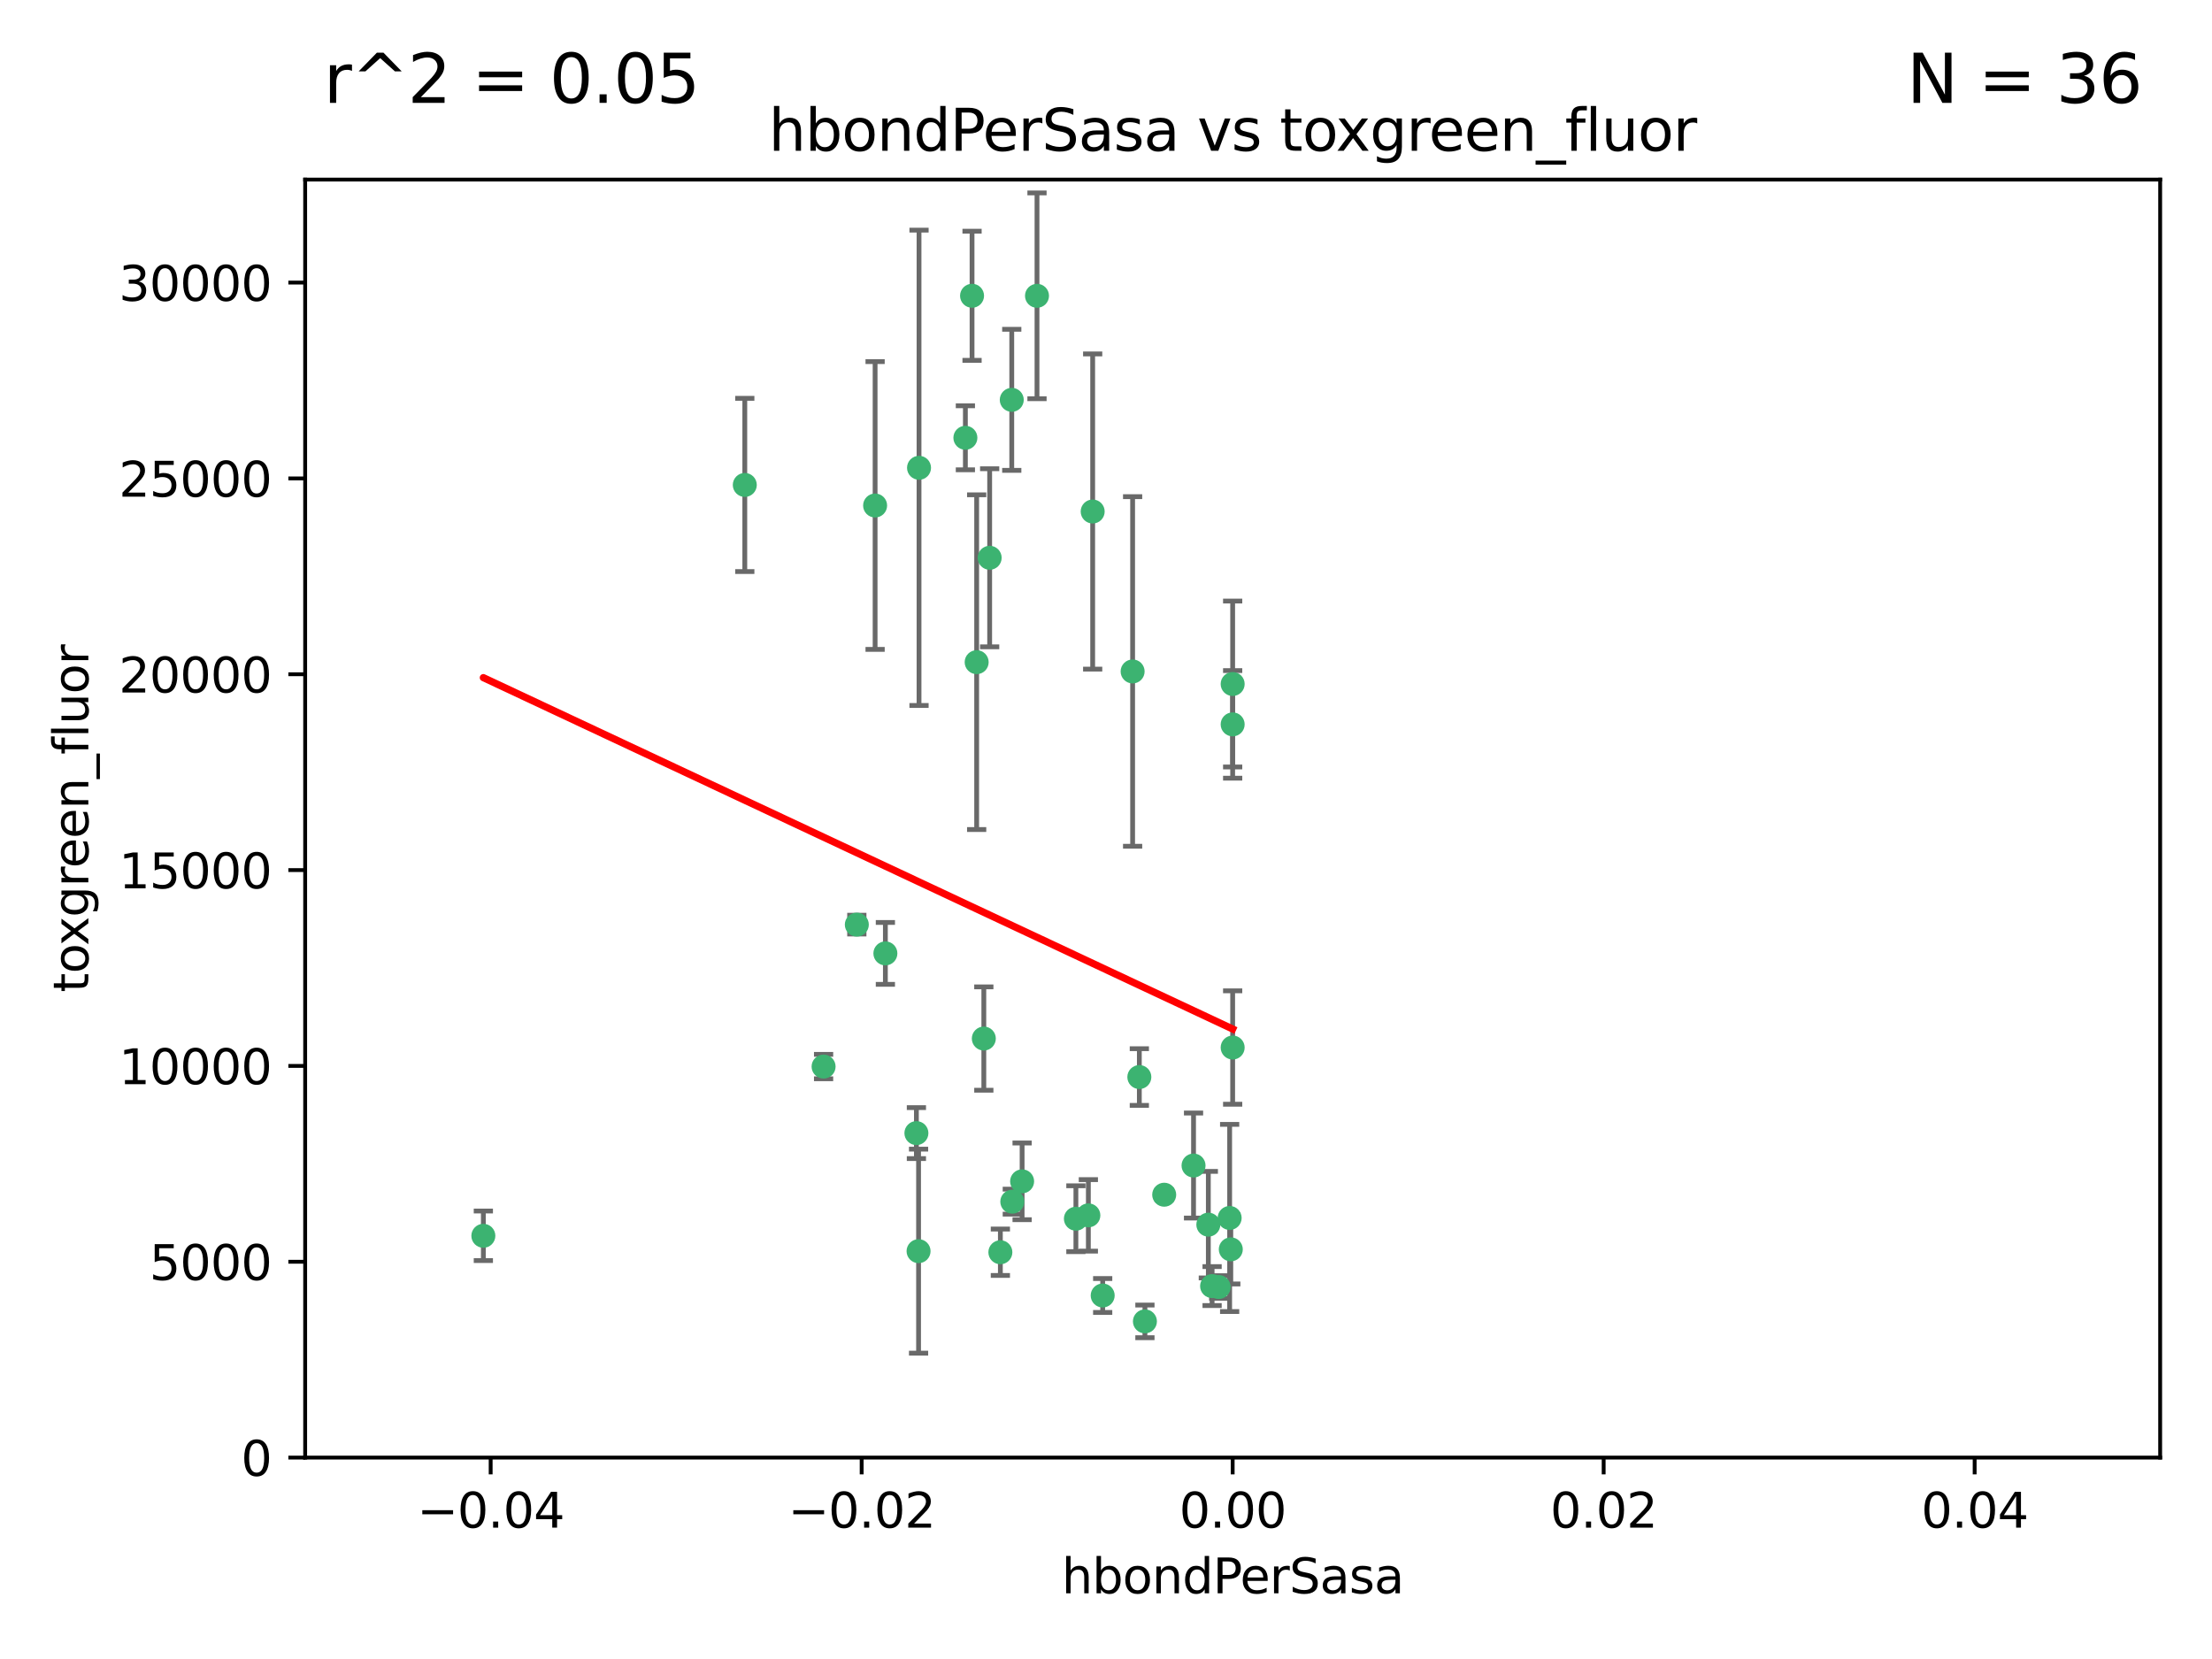 <?xml version="1.0" encoding="utf-8" standalone="no"?>
<!DOCTYPE svg PUBLIC "-//W3C//DTD SVG 1.1//EN"
  "http://www.w3.org/Graphics/SVG/1.1/DTD/svg11.dtd">
<svg xmlns:xlink="http://www.w3.org/1999/xlink" width="460.8pt" height="345.6pt" viewBox="0 0 460.8 345.6" xmlns="http://www.w3.org/2000/svg" version="1.1">
 <defs>
  <style type="text/css">*{stroke-linejoin: round; stroke-linecap: butt}</style>
 </defs>
 <g id="figure_1">
  <g id="patch_1">
   <path d="M 0 345.6 
L 460.8 345.6 
L 460.8 0 
L 0 0 
z
" style="fill: #ffffff"/>
  </g>
  <g id="axes_1">
   <g id="patch_2">
    <path d="M 63.571 303.64 
L 450 303.64 
L 450 37.411 
L 63.571 37.411 
z
" style="fill: #ffffff"/>
   </g>
   <g id="PathCollection_1">
    <defs>
     <path id="m0290b1c89a" d="M 0 1.118 
C 0.297 1.118 0.581 1 0.791 0.791 
C 1 0.581 1.118 0.297 1.118 0 
C 1.118 -0.297 1 -0.581 0.791 -0.791 
C 0.581 -1 0.297 -1.118 0 -1.118 
C -0.297 -1.118 -0.581 -1 -0.791 -0.791 
C -1 -0.581 -1.118 -0.297 -1.118 0 
C -1.118 0.297 -1 0.581 -0.791 0.791 
C -0.581 1 -0.297 1.118 0 1.118 
z
" style="stroke: #3cb371"/>
    </defs>
    <g clip-path="url(#p70fbf0dd42)">
     <use xlink:href="#m0290b1c89a" x="216.026" y="61.623" style="fill: #3cb371; stroke: #3cb371"/>
     <use xlink:href="#m0290b1c89a" x="100.691" y="257.44" style="fill: #3cb371; stroke: #3cb371"/>
     <use xlink:href="#m0290b1c89a" x="191.45" y="97.451" style="fill: #3cb371; stroke: #3cb371"/>
     <use xlink:href="#m0290b1c89a" x="155.154" y="101.022" style="fill: #3cb371; stroke: #3cb371"/>
     <use xlink:href="#m0290b1c89a" x="206.164" y="116.196" style="fill: #3cb371; stroke: #3cb371"/>
     <use xlink:href="#m0290b1c89a" x="201.107" y="91.198" style="fill: #3cb371; stroke: #3cb371"/>
     <use xlink:href="#m0290b1c89a" x="210.768" y="83.293" style="fill: #3cb371; stroke: #3cb371"/>
     <use xlink:href="#m0290b1c89a" x="202.496" y="61.614" style="fill: #3cb371; stroke: #3cb371"/>
     <use xlink:href="#m0290b1c89a" x="184.442" y="198.611" style="fill: #3cb371; stroke: #3cb371"/>
     <use xlink:href="#m0290b1c89a" x="182.301" y="105.307" style="fill: #3cb371; stroke: #3cb371"/>
     <use xlink:href="#m0290b1c89a" x="227.624" y="106.557" style="fill: #3cb371; stroke: #3cb371"/>
     <use xlink:href="#m0290b1c89a" x="242.524" y="248.881" style="fill: #3cb371; stroke: #3cb371"/>
     <use xlink:href="#m0290b1c89a" x="190.904" y="236.048" style="fill: #3cb371; stroke: #3cb371"/>
     <use xlink:href="#m0290b1c89a" x="208.395" y="260.866" style="fill: #3cb371; stroke: #3cb371"/>
     <use xlink:href="#m0290b1c89a" x="237.346" y="224.369" style="fill: #3cb371; stroke: #3cb371"/>
     <use xlink:href="#m0290b1c89a" x="252.503" y="267.914" style="fill: #3cb371; stroke: #3cb371"/>
     <use xlink:href="#m0290b1c89a" x="256.397" y="260.26" style="fill: #3cb371; stroke: #3cb371"/>
     <use xlink:href="#m0290b1c89a" x="238.508" y="275.268" style="fill: #3cb371; stroke: #3cb371"/>
     <use xlink:href="#m0290b1c89a" x="253.875" y="268.108" style="fill: #3cb371; stroke: #3cb371"/>
     <use xlink:href="#m0290b1c89a" x="229.709" y="269.875" style="fill: #3cb371; stroke: #3cb371"/>
     <use xlink:href="#m0290b1c89a" x="204.948" y="216.348" style="fill: #3cb371; stroke: #3cb371"/>
     <use xlink:href="#m0290b1c89a" x="191.354" y="260.64" style="fill: #3cb371; stroke: #3cb371"/>
     <use xlink:href="#m0290b1c89a" x="212.925" y="246.096" style="fill: #3cb371; stroke: #3cb371"/>
     <use xlink:href="#m0290b1c89a" x="203.457" y="137.942" style="fill: #3cb371; stroke: #3cb371"/>
     <use xlink:href="#m0290b1c89a" x="178.492" y="192.617" style="fill: #3cb371; stroke: #3cb371"/>
     <use xlink:href="#m0290b1c89a" x="235.946" y="139.875" style="fill: #3cb371; stroke: #3cb371"/>
     <use xlink:href="#m0290b1c89a" x="224.129" y="253.881" style="fill: #3cb371; stroke: #3cb371"/>
     <use xlink:href="#m0290b1c89a" x="226.725" y="253.182" style="fill: #3cb371; stroke: #3cb371"/>
     <use xlink:href="#m0290b1c89a" x="256.786" y="218.219" style="fill: #3cb371; stroke: #3cb371"/>
     <use xlink:href="#m0290b1c89a" x="210.881" y="250.326" style="fill: #3cb371; stroke: #3cb371"/>
     <use xlink:href="#m0290b1c89a" x="256.159" y="253.723" style="fill: #3cb371; stroke: #3cb371"/>
     <use xlink:href="#m0290b1c89a" x="256.786" y="142.491" style="fill: #3cb371; stroke: #3cb371"/>
     <use xlink:href="#m0290b1c89a" x="251.718" y="255.117" style="fill: #3cb371; stroke: #3cb371"/>
     <use xlink:href="#m0290b1c89a" x="248.636" y="242.802" style="fill: #3cb371; stroke: #3cb371"/>
     <use xlink:href="#m0290b1c89a" x="171.569" y="222.186" style="fill: #3cb371; stroke: #3cb371"/>
     <use xlink:href="#m0290b1c89a" x="256.786" y="150.901" style="fill: #3cb371; stroke: #3cb371"/>
    </g>
   </g>
   <g id="matplotlib.axis_1">
    <g id="xtick_1">
     <g id="line2d_1">
      <defs>
       <path id="m2df2d3375d" d="M 0 0 
L 0 3.5 
" style="stroke: #000000; stroke-width: 0.8"/>
      </defs>
      <g>
       <use xlink:href="#m2df2d3375d" x="102.214" y="303.64" style="stroke: #000000; stroke-width: 0.8"/>
      </g>
     </g>
     <g id="text_1">
      <!-- −0.04 -->
      <g transform="translate(86.891 318.238)scale(0.1 -0.1)">
       <defs>
        <path id="DejaVuSans-2212" d="M 678 2272 
L 4684 2272 
L 4684 1741 
L 678 1741 
L 678 2272 
z
" transform="scale(0.016)"/>
        <path id="DejaVuSans-30" d="M 2034 4250 
Q 1547 4250 1301 3770 
Q 1056 3291 1056 2328 
Q 1056 1369 1301 889 
Q 1547 409 2034 409 
Q 2525 409 2770 889 
Q 3016 1369 3016 2328 
Q 3016 3291 2770 3770 
Q 2525 4250 2034 4250 
z
M 2034 4750 
Q 2819 4750 3233 4129 
Q 3647 3509 3647 2328 
Q 3647 1150 3233 529 
Q 2819 -91 2034 -91 
Q 1250 -91 836 529 
Q 422 1150 422 2328 
Q 422 3509 836 4129 
Q 1250 4750 2034 4750 
z
" transform="scale(0.016)"/>
        <path id="DejaVuSans-2e" d="M 684 794 
L 1344 794 
L 1344 0 
L 684 0 
L 684 794 
z
" transform="scale(0.016)"/>
        <path id="DejaVuSans-34" d="M 2419 4116 
L 825 1625 
L 2419 1625 
L 2419 4116 
z
M 2253 4666 
L 3047 4666 
L 3047 1625 
L 3713 1625 
L 3713 1100 
L 3047 1100 
L 3047 0 
L 2419 0 
L 2419 1100 
L 313 1100 
L 313 1709 
L 2253 4666 
z
" transform="scale(0.016)"/>
       </defs>
       <use xlink:href="#DejaVuSans-2212"/>
       <use xlink:href="#DejaVuSans-30" x="83.789"/>
       <use xlink:href="#DejaVuSans-2e" x="147.412"/>
       <use xlink:href="#DejaVuSans-30" x="179.199"/>
       <use xlink:href="#DejaVuSans-34" x="242.822"/>
      </g>
     </g>
    </g>
    <g id="xtick_2">
     <g id="line2d_2">
      <g>
       <use xlink:href="#m2df2d3375d" x="179.5" y="303.64" style="stroke: #000000; stroke-width: 0.8"/>
      </g>
     </g>
     <g id="text_2">
      <!-- −0.02 -->
      <g transform="translate(164.177 318.238)scale(0.1 -0.1)">
       <defs>
        <path id="DejaVuSans-32" d="M 1228 531 
L 3431 531 
L 3431 0 
L 469 0 
L 469 531 
Q 828 903 1448 1529 
Q 2069 2156 2228 2338 
Q 2531 2678 2651 2914 
Q 2772 3150 2772 3378 
Q 2772 3750 2511 3984 
Q 2250 4219 1831 4219 
Q 1534 4219 1204 4116 
Q 875 4013 500 3803 
L 500 4441 
Q 881 4594 1212 4672 
Q 1544 4750 1819 4750 
Q 2544 4750 2975 4387 
Q 3406 4025 3406 3419 
Q 3406 3131 3298 2873 
Q 3191 2616 2906 2266 
Q 2828 2175 2409 1742 
Q 1991 1309 1228 531 
z
" transform="scale(0.016)"/>
       </defs>
       <use xlink:href="#DejaVuSans-2212"/>
       <use xlink:href="#DejaVuSans-30" x="83.789"/>
       <use xlink:href="#DejaVuSans-2e" x="147.412"/>
       <use xlink:href="#DejaVuSans-30" x="179.199"/>
       <use xlink:href="#DejaVuSans-32" x="242.822"/>
      </g>
     </g>
    </g>
    <g id="xtick_3">
     <g id="line2d_3">
      <g>
       <use xlink:href="#m2df2d3375d" x="256.786" y="303.64" style="stroke: #000000; stroke-width: 0.8"/>
      </g>
     </g>
     <g id="text_3">
      <!-- 0.00 -->
      <g transform="translate(245.653 318.238)scale(0.1 -0.1)">
       <use xlink:href="#DejaVuSans-30"/>
       <use xlink:href="#DejaVuSans-2e" x="63.623"/>
       <use xlink:href="#DejaVuSans-30" x="95.41"/>
       <use xlink:href="#DejaVuSans-30" x="159.033"/>
      </g>
     </g>
    </g>
    <g id="xtick_4">
     <g id="line2d_4">
      <g>
       <use xlink:href="#m2df2d3375d" x="334.071" y="303.64" style="stroke: #000000; stroke-width: 0.8"/>
      </g>
     </g>
     <g id="text_4">
      <!-- 0.02 -->
      <g transform="translate(322.939 318.238)scale(0.1 -0.1)">
       <use xlink:href="#DejaVuSans-30"/>
       <use xlink:href="#DejaVuSans-2e" x="63.623"/>
       <use xlink:href="#DejaVuSans-30" x="95.41"/>
       <use xlink:href="#DejaVuSans-32" x="159.033"/>
      </g>
     </g>
    </g>
    <g id="xtick_5">
     <g id="line2d_5">
      <g>
       <use xlink:href="#m2df2d3375d" x="411.357" y="303.64" style="stroke: #000000; stroke-width: 0.8"/>
      </g>
     </g>
     <g id="text_5">
      <!-- 0.04 -->
      <g transform="translate(400.224 318.238)scale(0.1 -0.1)">
       <use xlink:href="#DejaVuSans-30"/>
       <use xlink:href="#DejaVuSans-2e" x="63.623"/>
       <use xlink:href="#DejaVuSans-30" x="95.41"/>
       <use xlink:href="#DejaVuSans-34" x="159.033"/>
      </g>
     </g>
    </g>
    <g id="text_6">
     <!-- hbondPerSasa -->
     <g transform="translate(221.168 331.917)scale(0.1 -0.1)">
      <defs>
       <path id="DejaVuSans-68" d="M 3513 2113 
L 3513 0 
L 2938 0 
L 2938 2094 
Q 2938 2591 2744 2837 
Q 2550 3084 2163 3084 
Q 1697 3084 1428 2787 
Q 1159 2491 1159 1978 
L 1159 0 
L 581 0 
L 581 4863 
L 1159 4863 
L 1159 2956 
Q 1366 3272 1645 3428 
Q 1925 3584 2291 3584 
Q 2894 3584 3203 3211 
Q 3513 2838 3513 2113 
z
" transform="scale(0.016)"/>
       <path id="DejaVuSans-62" d="M 3116 1747 
Q 3116 2381 2855 2742 
Q 2594 3103 2138 3103 
Q 1681 3103 1420 2742 
Q 1159 2381 1159 1747 
Q 1159 1113 1420 752 
Q 1681 391 2138 391 
Q 2594 391 2855 752 
Q 3116 1113 3116 1747 
z
M 1159 2969 
Q 1341 3281 1617 3432 
Q 1894 3584 2278 3584 
Q 2916 3584 3314 3078 
Q 3713 2572 3713 1747 
Q 3713 922 3314 415 
Q 2916 -91 2278 -91 
Q 1894 -91 1617 61 
Q 1341 213 1159 525 
L 1159 0 
L 581 0 
L 581 4863 
L 1159 4863 
L 1159 2969 
z
" transform="scale(0.016)"/>
       <path id="DejaVuSans-6f" d="M 1959 3097 
Q 1497 3097 1228 2736 
Q 959 2375 959 1747 
Q 959 1119 1226 758 
Q 1494 397 1959 397 
Q 2419 397 2687 759 
Q 2956 1122 2956 1747 
Q 2956 2369 2687 2733 
Q 2419 3097 1959 3097 
z
M 1959 3584 
Q 2709 3584 3137 3096 
Q 3566 2609 3566 1747 
Q 3566 888 3137 398 
Q 2709 -91 1959 -91 
Q 1206 -91 779 398 
Q 353 888 353 1747 
Q 353 2609 779 3096 
Q 1206 3584 1959 3584 
z
" transform="scale(0.016)"/>
       <path id="DejaVuSans-6e" d="M 3513 2113 
L 3513 0 
L 2938 0 
L 2938 2094 
Q 2938 2591 2744 2837 
Q 2550 3084 2163 3084 
Q 1697 3084 1428 2787 
Q 1159 2491 1159 1978 
L 1159 0 
L 581 0 
L 581 3500 
L 1159 3500 
L 1159 2956 
Q 1366 3272 1645 3428 
Q 1925 3584 2291 3584 
Q 2894 3584 3203 3211 
Q 3513 2838 3513 2113 
z
" transform="scale(0.016)"/>
       <path id="DejaVuSans-64" d="M 2906 2969 
L 2906 4863 
L 3481 4863 
L 3481 0 
L 2906 0 
L 2906 525 
Q 2725 213 2448 61 
Q 2172 -91 1784 -91 
Q 1150 -91 751 415 
Q 353 922 353 1747 
Q 353 2572 751 3078 
Q 1150 3584 1784 3584 
Q 2172 3584 2448 3432 
Q 2725 3281 2906 2969 
z
M 947 1747 
Q 947 1113 1208 752 
Q 1469 391 1925 391 
Q 2381 391 2643 752 
Q 2906 1113 2906 1747 
Q 2906 2381 2643 2742 
Q 2381 3103 1925 3103 
Q 1469 3103 1208 2742 
Q 947 2381 947 1747 
z
" transform="scale(0.016)"/>
       <path id="DejaVuSans-50" d="M 1259 4147 
L 1259 2394 
L 2053 2394 
Q 2494 2394 2734 2622 
Q 2975 2850 2975 3272 
Q 2975 3691 2734 3919 
Q 2494 4147 2053 4147 
L 1259 4147 
z
M 628 4666 
L 2053 4666 
Q 2838 4666 3239 4311 
Q 3641 3956 3641 3272 
Q 3641 2581 3239 2228 
Q 2838 1875 2053 1875 
L 1259 1875 
L 1259 0 
L 628 0 
L 628 4666 
z
" transform="scale(0.016)"/>
       <path id="DejaVuSans-65" d="M 3597 1894 
L 3597 1613 
L 953 1613 
Q 991 1019 1311 708 
Q 1631 397 2203 397 
Q 2534 397 2845 478 
Q 3156 559 3463 722 
L 3463 178 
Q 3153 47 2828 -22 
Q 2503 -91 2169 -91 
Q 1331 -91 842 396 
Q 353 884 353 1716 
Q 353 2575 817 3079 
Q 1281 3584 2069 3584 
Q 2775 3584 3186 3129 
Q 3597 2675 3597 1894 
z
M 3022 2063 
Q 3016 2534 2758 2815 
Q 2500 3097 2075 3097 
Q 1594 3097 1305 2825 
Q 1016 2553 972 2059 
L 3022 2063 
z
" transform="scale(0.016)"/>
       <path id="DejaVuSans-72" d="M 2631 2963 
Q 2534 3019 2420 3045 
Q 2306 3072 2169 3072 
Q 1681 3072 1420 2755 
Q 1159 2438 1159 1844 
L 1159 0 
L 581 0 
L 581 3500 
L 1159 3500 
L 1159 2956 
Q 1341 3275 1631 3429 
Q 1922 3584 2338 3584 
Q 2397 3584 2469 3576 
Q 2541 3569 2628 3553 
L 2631 2963 
z
" transform="scale(0.016)"/>
       <path id="DejaVuSans-53" d="M 3425 4513 
L 3425 3897 
Q 3066 4069 2747 4153 
Q 2428 4238 2131 4238 
Q 1616 4238 1336 4038 
Q 1056 3838 1056 3469 
Q 1056 3159 1242 3001 
Q 1428 2844 1947 2747 
L 2328 2669 
Q 3034 2534 3370 2195 
Q 3706 1856 3706 1288 
Q 3706 609 3251 259 
Q 2797 -91 1919 -91 
Q 1588 -91 1214 -16 
Q 841 59 441 206 
L 441 856 
Q 825 641 1194 531 
Q 1563 422 1919 422 
Q 2459 422 2753 634 
Q 3047 847 3047 1241 
Q 3047 1584 2836 1778 
Q 2625 1972 2144 2069 
L 1759 2144 
Q 1053 2284 737 2584 
Q 422 2884 422 3419 
Q 422 4038 858 4394 
Q 1294 4750 2059 4750 
Q 2388 4750 2728 4690 
Q 3069 4631 3425 4513 
z
" transform="scale(0.016)"/>
       <path id="DejaVuSans-61" d="M 2194 1759 
Q 1497 1759 1228 1600 
Q 959 1441 959 1056 
Q 959 750 1161 570 
Q 1363 391 1709 391 
Q 2188 391 2477 730 
Q 2766 1069 2766 1631 
L 2766 1759 
L 2194 1759 
z
M 3341 1997 
L 3341 0 
L 2766 0 
L 2766 531 
Q 2569 213 2275 61 
Q 1981 -91 1556 -91 
Q 1019 -91 701 211 
Q 384 513 384 1019 
Q 384 1609 779 1909 
Q 1175 2209 1959 2209 
L 2766 2209 
L 2766 2266 
Q 2766 2663 2505 2880 
Q 2244 3097 1772 3097 
Q 1472 3097 1187 3025 
Q 903 2953 641 2809 
L 641 3341 
Q 956 3463 1253 3523 
Q 1550 3584 1831 3584 
Q 2591 3584 2966 3190 
Q 3341 2797 3341 1997 
z
" transform="scale(0.016)"/>
       <path id="DejaVuSans-73" d="M 2834 3397 
L 2834 2853 
Q 2591 2978 2328 3040 
Q 2066 3103 1784 3103 
Q 1356 3103 1142 2972 
Q 928 2841 928 2578 
Q 928 2378 1081 2264 
Q 1234 2150 1697 2047 
L 1894 2003 
Q 2506 1872 2764 1633 
Q 3022 1394 3022 966 
Q 3022 478 2636 193 
Q 2250 -91 1575 -91 
Q 1294 -91 989 -36 
Q 684 19 347 128 
L 347 722 
Q 666 556 975 473 
Q 1284 391 1588 391 
Q 1994 391 2212 530 
Q 2431 669 2431 922 
Q 2431 1156 2273 1281 
Q 2116 1406 1581 1522 
L 1381 1569 
Q 847 1681 609 1914 
Q 372 2147 372 2553 
Q 372 3047 722 3315 
Q 1072 3584 1716 3584 
Q 2034 3584 2315 3537 
Q 2597 3491 2834 3397 
z
" transform="scale(0.016)"/>
      </defs>
      <use xlink:href="#DejaVuSans-68"/>
      <use xlink:href="#DejaVuSans-62" x="63.379"/>
      <use xlink:href="#DejaVuSans-6f" x="126.855"/>
      <use xlink:href="#DejaVuSans-6e" x="188.037"/>
      <use xlink:href="#DejaVuSans-64" x="251.416"/>
      <use xlink:href="#DejaVuSans-50" x="314.893"/>
      <use xlink:href="#DejaVuSans-65" x="371.57"/>
      <use xlink:href="#DejaVuSans-72" x="433.094"/>
      <use xlink:href="#DejaVuSans-53" x="474.207"/>
      <use xlink:href="#DejaVuSans-61" x="537.684"/>
      <use xlink:href="#DejaVuSans-73" x="598.963"/>
      <use xlink:href="#DejaVuSans-61" x="651.062"/>
     </g>
    </g>
   </g>
   <g id="matplotlib.axis_2">
    <g id="ytick_1">
     <g id="line2d_6">
      <defs>
       <path id="m9cb652bab0" d="M 0 0 
L -3.5 0 
" style="stroke: #000000; stroke-width: 0.8"/>
      </defs>
      <g>
       <use xlink:href="#m9cb652bab0" x="63.571" y="303.64" style="stroke: #000000; stroke-width: 0.8"/>
      </g>
     </g>
     <g id="text_7">
      <!-- 0 -->
      <g transform="translate(50.209 307.439)scale(0.1 -0.1)">
       <use xlink:href="#DejaVuSans-30"/>
      </g>
     </g>
    </g>
    <g id="ytick_2">
     <g id="line2d_7">
      <g>
       <use xlink:href="#m9cb652bab0" x="63.571" y="262.845" style="stroke: #000000; stroke-width: 0.8"/>
      </g>
     </g>
     <g id="text_8">
      <!-- 5000 -->
      <g transform="translate(31.121 266.644)scale(0.1 -0.1)">
       <defs>
        <path id="DejaVuSans-35" d="M 691 4666 
L 3169 4666 
L 3169 4134 
L 1269 4134 
L 1269 2991 
Q 1406 3038 1543 3061 
Q 1681 3084 1819 3084 
Q 2600 3084 3056 2656 
Q 3513 2228 3513 1497 
Q 3513 744 3044 326 
Q 2575 -91 1722 -91 
Q 1428 -91 1123 -41 
Q 819 9 494 109 
L 494 744 
Q 775 591 1075 516 
Q 1375 441 1709 441 
Q 2250 441 2565 725 
Q 2881 1009 2881 1497 
Q 2881 1984 2565 2268 
Q 2250 2553 1709 2553 
Q 1456 2553 1204 2497 
Q 953 2441 691 2322 
L 691 4666 
z
" transform="scale(0.016)"/>
       </defs>
       <use xlink:href="#DejaVuSans-35"/>
       <use xlink:href="#DejaVuSans-30" x="63.623"/>
       <use xlink:href="#DejaVuSans-30" x="127.246"/>
       <use xlink:href="#DejaVuSans-30" x="190.869"/>
      </g>
     </g>
    </g>
    <g id="ytick_3">
     <g id="line2d_8">
      <g>
       <use xlink:href="#m9cb652bab0" x="63.571" y="222.05" style="stroke: #000000; stroke-width: 0.8"/>
      </g>
     </g>
     <g id="text_9">
      <!-- 10000 -->
      <g transform="translate(24.759 225.849)scale(0.1 -0.1)">
       <defs>
        <path id="DejaVuSans-31" d="M 794 531 
L 1825 531 
L 1825 4091 
L 703 3866 
L 703 4441 
L 1819 4666 
L 2450 4666 
L 2450 531 
L 3481 531 
L 3481 0 
L 794 0 
L 794 531 
z
" transform="scale(0.016)"/>
       </defs>
       <use xlink:href="#DejaVuSans-31"/>
       <use xlink:href="#DejaVuSans-30" x="63.623"/>
       <use xlink:href="#DejaVuSans-30" x="127.246"/>
       <use xlink:href="#DejaVuSans-30" x="190.869"/>
       <use xlink:href="#DejaVuSans-30" x="254.492"/>
      </g>
     </g>
    </g>
    <g id="ytick_4">
     <g id="line2d_9">
      <g>
       <use xlink:href="#m9cb652bab0" x="63.571" y="181.255" style="stroke: #000000; stroke-width: 0.8"/>
      </g>
     </g>
     <g id="text_10">
      <!-- 15000 -->
      <g transform="translate(24.759 185.054)scale(0.1 -0.1)">
       <use xlink:href="#DejaVuSans-31"/>
       <use xlink:href="#DejaVuSans-35" x="63.623"/>
       <use xlink:href="#DejaVuSans-30" x="127.246"/>
       <use xlink:href="#DejaVuSans-30" x="190.869"/>
       <use xlink:href="#DejaVuSans-30" x="254.492"/>
      </g>
     </g>
    </g>
    <g id="ytick_5">
     <g id="line2d_10">
      <g>
       <use xlink:href="#m9cb652bab0" x="63.571" y="140.459" style="stroke: #000000; stroke-width: 0.8"/>
      </g>
     </g>
     <g id="text_11">
      <!-- 20000 -->
      <g transform="translate(24.759 144.259)scale(0.1 -0.1)">
       <use xlink:href="#DejaVuSans-32"/>
       <use xlink:href="#DejaVuSans-30" x="63.623"/>
       <use xlink:href="#DejaVuSans-30" x="127.246"/>
       <use xlink:href="#DejaVuSans-30" x="190.869"/>
       <use xlink:href="#DejaVuSans-30" x="254.492"/>
      </g>
     </g>
    </g>
    <g id="ytick_6">
     <g id="line2d_11">
      <g>
       <use xlink:href="#m9cb652bab0" x="63.571" y="99.664" style="stroke: #000000; stroke-width: 0.8"/>
      </g>
     </g>
     <g id="text_12">
      <!-- 25000 -->
      <g transform="translate(24.759 103.464)scale(0.1 -0.1)">
       <use xlink:href="#DejaVuSans-32"/>
       <use xlink:href="#DejaVuSans-35" x="63.623"/>
       <use xlink:href="#DejaVuSans-30" x="127.246"/>
       <use xlink:href="#DejaVuSans-30" x="190.869"/>
       <use xlink:href="#DejaVuSans-30" x="254.492"/>
      </g>
     </g>
    </g>
    <g id="ytick_7">
     <g id="line2d_12">
      <g>
       <use xlink:href="#m9cb652bab0" x="63.571" y="58.869" style="stroke: #000000; stroke-width: 0.8"/>
      </g>
     </g>
     <g id="text_13">
      <!-- 30000 -->
      <g transform="translate(24.759 62.668)scale(0.1 -0.1)">
       <defs>
        <path id="DejaVuSans-33" d="M 2597 2516 
Q 3050 2419 3304 2112 
Q 3559 1806 3559 1356 
Q 3559 666 3084 287 
Q 2609 -91 1734 -91 
Q 1441 -91 1130 -33 
Q 819 25 488 141 
L 488 750 
Q 750 597 1062 519 
Q 1375 441 1716 441 
Q 2309 441 2620 675 
Q 2931 909 2931 1356 
Q 2931 1769 2642 2001 
Q 2353 2234 1838 2234 
L 1294 2234 
L 1294 2753 
L 1863 2753 
Q 2328 2753 2575 2939 
Q 2822 3125 2822 3475 
Q 2822 3834 2567 4026 
Q 2313 4219 1838 4219 
Q 1578 4219 1281 4162 
Q 984 4106 628 3988 
L 628 4550 
Q 988 4650 1302 4700 
Q 1616 4750 1894 4750 
Q 2613 4750 3031 4423 
Q 3450 4097 3450 3541 
Q 3450 3153 3228 2886 
Q 3006 2619 2597 2516 
z
" transform="scale(0.016)"/>
       </defs>
       <use xlink:href="#DejaVuSans-33"/>
       <use xlink:href="#DejaVuSans-30" x="63.623"/>
       <use xlink:href="#DejaVuSans-30" x="127.246"/>
       <use xlink:href="#DejaVuSans-30" x="190.869"/>
       <use xlink:href="#DejaVuSans-30" x="254.492"/>
      </g>
     </g>
    </g>
    <g id="text_14">
     <!-- toxgreen_fluor -->
     <g transform="translate(18.401 206.72)rotate(-90)scale(0.1 -0.1)">
      <defs>
       <path id="DejaVuSans-74" d="M 1172 4494 
L 1172 3500 
L 2356 3500 
L 2356 3053 
L 1172 3053 
L 1172 1153 
Q 1172 725 1289 603 
Q 1406 481 1766 481 
L 2356 481 
L 2356 0 
L 1766 0 
Q 1100 0 847 248 
Q 594 497 594 1153 
L 594 3053 
L 172 3053 
L 172 3500 
L 594 3500 
L 594 4494 
L 1172 4494 
z
" transform="scale(0.016)"/>
       <path id="DejaVuSans-78" d="M 3513 3500 
L 2247 1797 
L 3578 0 
L 2900 0 
L 1881 1375 
L 863 0 
L 184 0 
L 1544 1831 
L 300 3500 
L 978 3500 
L 1906 2253 
L 2834 3500 
L 3513 3500 
z
" transform="scale(0.016)"/>
       <path id="DejaVuSans-67" d="M 2906 1791 
Q 2906 2416 2648 2759 
Q 2391 3103 1925 3103 
Q 1463 3103 1205 2759 
Q 947 2416 947 1791 
Q 947 1169 1205 825 
Q 1463 481 1925 481 
Q 2391 481 2648 825 
Q 2906 1169 2906 1791 
z
M 3481 434 
Q 3481 -459 3084 -895 
Q 2688 -1331 1869 -1331 
Q 1566 -1331 1297 -1286 
Q 1028 -1241 775 -1147 
L 775 -588 
Q 1028 -725 1275 -790 
Q 1522 -856 1778 -856 
Q 2344 -856 2625 -561 
Q 2906 -266 2906 331 
L 2906 616 
Q 2728 306 2450 153 
Q 2172 0 1784 0 
Q 1141 0 747 490 
Q 353 981 353 1791 
Q 353 2603 747 3093 
Q 1141 3584 1784 3584 
Q 2172 3584 2450 3431 
Q 2728 3278 2906 2969 
L 2906 3500 
L 3481 3500 
L 3481 434 
z
" transform="scale(0.016)"/>
       <path id="DejaVuSans-5f" d="M 3263 -1063 
L 3263 -1509 
L -63 -1509 
L -63 -1063 
L 3263 -1063 
z
" transform="scale(0.016)"/>
       <path id="DejaVuSans-66" d="M 2375 4863 
L 2375 4384 
L 1825 4384 
Q 1516 4384 1395 4259 
Q 1275 4134 1275 3809 
L 1275 3500 
L 2222 3500 
L 2222 3053 
L 1275 3053 
L 1275 0 
L 697 0 
L 697 3053 
L 147 3053 
L 147 3500 
L 697 3500 
L 697 3744 
Q 697 4328 969 4595 
Q 1241 4863 1831 4863 
L 2375 4863 
z
" transform="scale(0.016)"/>
       <path id="DejaVuSans-6c" d="M 603 4863 
L 1178 4863 
L 1178 0 
L 603 0 
L 603 4863 
z
" transform="scale(0.016)"/>
       <path id="DejaVuSans-75" d="M 544 1381 
L 544 3500 
L 1119 3500 
L 1119 1403 
Q 1119 906 1312 657 
Q 1506 409 1894 409 
Q 2359 409 2629 706 
Q 2900 1003 2900 1516 
L 2900 3500 
L 3475 3500 
L 3475 0 
L 2900 0 
L 2900 538 
Q 2691 219 2414 64 
Q 2138 -91 1772 -91 
Q 1169 -91 856 284 
Q 544 659 544 1381 
z
M 1991 3584 
L 1991 3584 
z
" transform="scale(0.016)"/>
      </defs>
      <use xlink:href="#DejaVuSans-74"/>
      <use xlink:href="#DejaVuSans-6f" x="39.209"/>
      <use xlink:href="#DejaVuSans-78" x="97.266"/>
      <use xlink:href="#DejaVuSans-67" x="156.445"/>
      <use xlink:href="#DejaVuSans-72" x="219.922"/>
      <use xlink:href="#DejaVuSans-65" x="258.785"/>
      <use xlink:href="#DejaVuSans-65" x="320.309"/>
      <use xlink:href="#DejaVuSans-6e" x="381.832"/>
      <use xlink:href="#DejaVuSans-5f" x="445.211"/>
      <use xlink:href="#DejaVuSans-66" x="495.211"/>
      <use xlink:href="#DejaVuSans-6c" x="530.416"/>
      <use xlink:href="#DejaVuSans-75" x="558.199"/>
      <use xlink:href="#DejaVuSans-6f" x="621.578"/>
      <use xlink:href="#DejaVuSans-72" x="682.76"/>
     </g>
    </g>
   </g>
   <g id="LineCollection_1">
    <path d="M 216.026 83.058 
L 216.026 40.187 
" clip-path="url(#p70fbf0dd42)" style="fill: none; stroke: #696969"/>
    <path d="M 100.691 262.6 
L 100.691 252.279 
" clip-path="url(#p70fbf0dd42)" style="fill: none; stroke: #696969"/>
    <path d="M 191.45 146.963 
L 191.45 47.939 
" clip-path="url(#p70fbf0dd42)" style="fill: none; stroke: #696969"/>
    <path d="M 155.154 119.066 
L 155.154 82.979 
" clip-path="url(#p70fbf0dd42)" style="fill: none; stroke: #696969"/>
    <path d="M 206.164 134.745 
L 206.164 97.647 
" clip-path="url(#p70fbf0dd42)" style="fill: none; stroke: #696969"/>
    <path d="M 201.107 97.868 
L 201.107 84.528 
" clip-path="url(#p70fbf0dd42)" style="fill: none; stroke: #696969"/>
    <path d="M 210.768 97.986 
L 210.768 68.599 
" clip-path="url(#p70fbf0dd42)" style="fill: none; stroke: #696969"/>
    <path d="M 202.496 75.067 
L 202.496 48.16 
" clip-path="url(#p70fbf0dd42)" style="fill: none; stroke: #696969"/>
    <path d="M 184.442 205.055 
L 184.442 192.168 
" clip-path="url(#p70fbf0dd42)" style="fill: none; stroke: #696969"/>
    <path d="M 182.301 135.28 
L 182.301 75.334 
" clip-path="url(#p70fbf0dd42)" style="fill: none; stroke: #696969"/>
    <path d="M 227.624 139.387 
L 227.624 73.727 
" clip-path="url(#p70fbf0dd42)" style="fill: none; stroke: #696969"/>
    <path d="M 242.524 249.896 
L 242.524 247.866 
" clip-path="url(#p70fbf0dd42)" style="fill: none; stroke: #696969"/>
    <path d="M 190.904 241.356 
L 190.904 230.74 
" clip-path="url(#p70fbf0dd42)" style="fill: none; stroke: #696969"/>
    <path d="M 208.395 265.698 
L 208.395 256.034 
" clip-path="url(#p70fbf0dd42)" style="fill: none; stroke: #696969"/>
    <path d="M 237.346 230.273 
L 237.346 218.464 
" clip-path="url(#p70fbf0dd42)" style="fill: none; stroke: #696969"/>
    <path d="M 252.503 271.971 
L 252.503 263.857 
" clip-path="url(#p70fbf0dd42)" style="fill: none; stroke: #696969"/>
    <path d="M 256.397 267.474 
L 256.397 253.045 
" clip-path="url(#p70fbf0dd42)" style="fill: none; stroke: #696969"/>
    <path d="M 238.508 278.667 
L 238.508 271.868 
" clip-path="url(#p70fbf0dd42)" style="fill: none; stroke: #696969"/>
    <path d="M 253.875 270.462 
L 253.875 265.753 
" clip-path="url(#p70fbf0dd42)" style="fill: none; stroke: #696969"/>
    <path d="M 229.709 273.409 
L 229.709 266.341 
" clip-path="url(#p70fbf0dd42)" style="fill: none; stroke: #696969"/>
    <path d="M 204.948 227.113 
L 204.948 205.583 
" clip-path="url(#p70fbf0dd42)" style="fill: none; stroke: #696969"/>
    <path d="M 191.354 281.889 
L 191.354 239.39 
" clip-path="url(#p70fbf0dd42)" style="fill: none; stroke: #696969"/>
    <path d="M 212.925 254.089 
L 212.925 238.103 
" clip-path="url(#p70fbf0dd42)" style="fill: none; stroke: #696969"/>
    <path d="M 203.457 172.804 
L 203.457 103.08 
" clip-path="url(#p70fbf0dd42)" style="fill: none; stroke: #696969"/>
    <path d="M 178.492 194.574 
L 178.492 190.659 
" clip-path="url(#p70fbf0dd42)" style="fill: none; stroke: #696969"/>
    <path d="M 235.946 176.287 
L 235.946 103.464 
" clip-path="url(#p70fbf0dd42)" style="fill: none; stroke: #696969"/>
    <path d="M 224.129 260.74 
L 224.129 247.023 
" clip-path="url(#p70fbf0dd42)" style="fill: none; stroke: #696969"/>
    <path d="M 226.725 260.631 
L 226.725 245.734 
" clip-path="url(#p70fbf0dd42)" style="fill: none; stroke: #696969"/>
    <path d="M 256.786 230.03 
L 256.786 206.407 
" clip-path="url(#p70fbf0dd42)" style="fill: none; stroke: #696969"/>
    <path d="M 210.881 252.928 
L 210.881 247.723 
" clip-path="url(#p70fbf0dd42)" style="fill: none; stroke: #696969"/>
    <path d="M 256.159 273.219 
L 256.159 234.226 
" clip-path="url(#p70fbf0dd42)" style="fill: none; stroke: #696969"/>
    <path d="M 256.786 159.773 
L 256.786 125.209 
" clip-path="url(#p70fbf0dd42)" style="fill: none; stroke: #696969"/>
    <path d="M 251.718 266.211 
L 251.718 244.023 
" clip-path="url(#p70fbf0dd42)" style="fill: none; stroke: #696969"/>
    <path d="M 248.636 253.739 
L 248.636 231.864 
" clip-path="url(#p70fbf0dd42)" style="fill: none; stroke: #696969"/>
    <path d="M 171.569 224.733 
L 171.569 219.639 
" clip-path="url(#p70fbf0dd42)" style="fill: none; stroke: #696969"/>
    <path d="M 256.786 162.109 
L 256.786 139.694 
" clip-path="url(#p70fbf0dd42)" style="fill: none; stroke: #696969"/>
   </g>
   <g id="line2d_13">
    <defs>
     <path id="m387e48daa9" d="M 2 0 
L -2 -0 
" style="stroke: #696969"/>
    </defs>
    <g clip-path="url(#p70fbf0dd42)">
     <use xlink:href="#m387e48daa9" x="216.026" y="83.058" style="fill: #696969; stroke: #696969"/>
     <use xlink:href="#m387e48daa9" x="100.691" y="262.6" style="fill: #696969; stroke: #696969"/>
     <use xlink:href="#m387e48daa9" x="191.45" y="146.963" style="fill: #696969; stroke: #696969"/>
     <use xlink:href="#m387e48daa9" x="155.154" y="119.066" style="fill: #696969; stroke: #696969"/>
     <use xlink:href="#m387e48daa9" x="206.164" y="134.745" style="fill: #696969; stroke: #696969"/>
     <use xlink:href="#m387e48daa9" x="201.107" y="97.868" style="fill: #696969; stroke: #696969"/>
     <use xlink:href="#m387e48daa9" x="210.768" y="97.986" style="fill: #696969; stroke: #696969"/>
     <use xlink:href="#m387e48daa9" x="202.496" y="75.067" style="fill: #696969; stroke: #696969"/>
     <use xlink:href="#m387e48daa9" x="184.442" y="205.055" style="fill: #696969; stroke: #696969"/>
     <use xlink:href="#m387e48daa9" x="182.301" y="135.28" style="fill: #696969; stroke: #696969"/>
     <use xlink:href="#m387e48daa9" x="227.624" y="139.387" style="fill: #696969; stroke: #696969"/>
     <use xlink:href="#m387e48daa9" x="242.524" y="249.896" style="fill: #696969; stroke: #696969"/>
     <use xlink:href="#m387e48daa9" x="190.904" y="241.356" style="fill: #696969; stroke: #696969"/>
     <use xlink:href="#m387e48daa9" x="208.395" y="265.698" style="fill: #696969; stroke: #696969"/>
     <use xlink:href="#m387e48daa9" x="237.346" y="230.273" style="fill: #696969; stroke: #696969"/>
     <use xlink:href="#m387e48daa9" x="252.503" y="271.971" style="fill: #696969; stroke: #696969"/>
     <use xlink:href="#m387e48daa9" x="256.397" y="267.474" style="fill: #696969; stroke: #696969"/>
     <use xlink:href="#m387e48daa9" x="238.508" y="278.667" style="fill: #696969; stroke: #696969"/>
     <use xlink:href="#m387e48daa9" x="253.875" y="270.462" style="fill: #696969; stroke: #696969"/>
     <use xlink:href="#m387e48daa9" x="229.709" y="273.409" style="fill: #696969; stroke: #696969"/>
     <use xlink:href="#m387e48daa9" x="204.948" y="227.113" style="fill: #696969; stroke: #696969"/>
     <use xlink:href="#m387e48daa9" x="191.354" y="281.889" style="fill: #696969; stroke: #696969"/>
     <use xlink:href="#m387e48daa9" x="212.925" y="254.089" style="fill: #696969; stroke: #696969"/>
     <use xlink:href="#m387e48daa9" x="203.457" y="172.804" style="fill: #696969; stroke: #696969"/>
     <use xlink:href="#m387e48daa9" x="178.492" y="194.574" style="fill: #696969; stroke: #696969"/>
     <use xlink:href="#m387e48daa9" x="235.946" y="176.287" style="fill: #696969; stroke: #696969"/>
     <use xlink:href="#m387e48daa9" x="224.129" y="260.74" style="fill: #696969; stroke: #696969"/>
     <use xlink:href="#m387e48daa9" x="226.725" y="260.631" style="fill: #696969; stroke: #696969"/>
     <use xlink:href="#m387e48daa9" x="256.786" y="230.03" style="fill: #696969; stroke: #696969"/>
     <use xlink:href="#m387e48daa9" x="210.881" y="252.928" style="fill: #696969; stroke: #696969"/>
     <use xlink:href="#m387e48daa9" x="256.159" y="273.219" style="fill: #696969; stroke: #696969"/>
     <use xlink:href="#m387e48daa9" x="256.786" y="159.773" style="fill: #696969; stroke: #696969"/>
     <use xlink:href="#m387e48daa9" x="251.718" y="266.211" style="fill: #696969; stroke: #696969"/>
     <use xlink:href="#m387e48daa9" x="248.636" y="253.739" style="fill: #696969; stroke: #696969"/>
     <use xlink:href="#m387e48daa9" x="171.569" y="224.733" style="fill: #696969; stroke: #696969"/>
     <use xlink:href="#m387e48daa9" x="256.786" y="162.109" style="fill: #696969; stroke: #696969"/>
    </g>
   </g>
   <g id="line2d_14">
    <g clip-path="url(#p70fbf0dd42)">
     <use xlink:href="#m387e48daa9" x="216.026" y="40.187" style="fill: #696969; stroke: #696969"/>
     <use xlink:href="#m387e48daa9" x="100.691" y="252.279" style="fill: #696969; stroke: #696969"/>
     <use xlink:href="#m387e48daa9" x="191.45" y="47.939" style="fill: #696969; stroke: #696969"/>
     <use xlink:href="#m387e48daa9" x="155.154" y="82.979" style="fill: #696969; stroke: #696969"/>
     <use xlink:href="#m387e48daa9" x="206.164" y="97.647" style="fill: #696969; stroke: #696969"/>
     <use xlink:href="#m387e48daa9" x="201.107" y="84.528" style="fill: #696969; stroke: #696969"/>
     <use xlink:href="#m387e48daa9" x="210.768" y="68.599" style="fill: #696969; stroke: #696969"/>
     <use xlink:href="#m387e48daa9" x="202.496" y="48.16" style="fill: #696969; stroke: #696969"/>
     <use xlink:href="#m387e48daa9" x="184.442" y="192.168" style="fill: #696969; stroke: #696969"/>
     <use xlink:href="#m387e48daa9" x="182.301" y="75.334" style="fill: #696969; stroke: #696969"/>
     <use xlink:href="#m387e48daa9" x="227.624" y="73.727" style="fill: #696969; stroke: #696969"/>
     <use xlink:href="#m387e48daa9" x="242.524" y="247.866" style="fill: #696969; stroke: #696969"/>
     <use xlink:href="#m387e48daa9" x="190.904" y="230.74" style="fill: #696969; stroke: #696969"/>
     <use xlink:href="#m387e48daa9" x="208.395" y="256.034" style="fill: #696969; stroke: #696969"/>
     <use xlink:href="#m387e48daa9" x="237.346" y="218.464" style="fill: #696969; stroke: #696969"/>
     <use xlink:href="#m387e48daa9" x="252.503" y="263.857" style="fill: #696969; stroke: #696969"/>
     <use xlink:href="#m387e48daa9" x="256.397" y="253.045" style="fill: #696969; stroke: #696969"/>
     <use xlink:href="#m387e48daa9" x="238.508" y="271.868" style="fill: #696969; stroke: #696969"/>
     <use xlink:href="#m387e48daa9" x="253.875" y="265.753" style="fill: #696969; stroke: #696969"/>
     <use xlink:href="#m387e48daa9" x="229.709" y="266.341" style="fill: #696969; stroke: #696969"/>
     <use xlink:href="#m387e48daa9" x="204.948" y="205.583" style="fill: #696969; stroke: #696969"/>
     <use xlink:href="#m387e48daa9" x="191.354" y="239.39" style="fill: #696969; stroke: #696969"/>
     <use xlink:href="#m387e48daa9" x="212.925" y="238.103" style="fill: #696969; stroke: #696969"/>
     <use xlink:href="#m387e48daa9" x="203.457" y="103.08" style="fill: #696969; stroke: #696969"/>
     <use xlink:href="#m387e48daa9" x="178.492" y="190.659" style="fill: #696969; stroke: #696969"/>
     <use xlink:href="#m387e48daa9" x="235.946" y="103.464" style="fill: #696969; stroke: #696969"/>
     <use xlink:href="#m387e48daa9" x="224.129" y="247.023" style="fill: #696969; stroke: #696969"/>
     <use xlink:href="#m387e48daa9" x="226.725" y="245.734" style="fill: #696969; stroke: #696969"/>
     <use xlink:href="#m387e48daa9" x="256.786" y="206.407" style="fill: #696969; stroke: #696969"/>
     <use xlink:href="#m387e48daa9" x="210.881" y="247.723" style="fill: #696969; stroke: #696969"/>
     <use xlink:href="#m387e48daa9" x="256.159" y="234.226" style="fill: #696969; stroke: #696969"/>
     <use xlink:href="#m387e48daa9" x="256.786" y="125.209" style="fill: #696969; stroke: #696969"/>
     <use xlink:href="#m387e48daa9" x="251.718" y="244.023" style="fill: #696969; stroke: #696969"/>
     <use xlink:href="#m387e48daa9" x="248.636" y="231.864" style="fill: #696969; stroke: #696969"/>
     <use xlink:href="#m387e48daa9" x="171.569" y="219.639" style="fill: #696969; stroke: #696969"/>
     <use xlink:href="#m387e48daa9" x="256.786" y="139.694" style="fill: #696969; stroke: #696969"/>
    </g>
   </g>
   <g id="line2d_15">
    <path d="M 216.026 195.245 
L 100.691 141.167 
L 191.45 183.722 
L 155.154 166.704 
L 206.164 190.621 
L 201.107 188.25 
L 210.768 192.78 
L 202.496 188.901 
L 184.442 180.436 
L 182.301 179.432 
L 227.624 200.684 
L 242.524 207.67 
L 190.904 183.466 
L 208.395 191.667 
L 237.346 205.242 
L 252.503 212.349 
L 256.397 214.175 
L 238.508 205.787 
L 253.875 212.992 
L 229.709 201.661 
L 204.948 190.051 
L 191.354 183.677 
L 212.925 193.791 
L 203.457 189.352 
L 178.492 177.646 
L 235.946 204.585 
L 224.129 199.045 
L 226.725 200.262 
L 256.786 214.357 
L 210.881 192.833 
L 256.159 214.063 
L 256.786 214.357 
L 251.718 211.981 
L 248.636 210.536 
L 171.569 174.4 
L 256.786 214.357 
" clip-path="url(#p70fbf0dd42)" style="fill: none; stroke: #ff0000; stroke-width: 1.5; stroke-linecap: square"/>
   </g>
   <g id="line2d_16">
    <defs>
     <path id="m69c918c61a" d="M 0 2 
C 0.53 2 1.039 1.789 1.414 1.414 
C 1.789 1.039 2 0.53 2 0 
C 2 -0.53 1.789 -1.039 1.414 -1.414 
C 1.039 -1.789 0.53 -2 0 -2 
C -0.53 -2 -1.039 -1.789 -1.414 -1.414 
C -1.789 -1.039 -2 -0.53 -2 0 
C -2 0.53 -1.789 1.039 -1.414 1.414 
C -1.039 1.789 -0.53 2 0 2 
z
" style="stroke: #3cb371"/>
    </defs>
    <g clip-path="url(#p70fbf0dd42)">
     <use xlink:href="#m69c918c61a" x="216.026" y="61.623" style="fill: #3cb371; stroke: #3cb371"/>
     <use xlink:href="#m69c918c61a" x="100.691" y="257.44" style="fill: #3cb371; stroke: #3cb371"/>
     <use xlink:href="#m69c918c61a" x="191.45" y="97.451" style="fill: #3cb371; stroke: #3cb371"/>
     <use xlink:href="#m69c918c61a" x="155.154" y="101.022" style="fill: #3cb371; stroke: #3cb371"/>
     <use xlink:href="#m69c918c61a" x="206.164" y="116.196" style="fill: #3cb371; stroke: #3cb371"/>
     <use xlink:href="#m69c918c61a" x="201.107" y="91.198" style="fill: #3cb371; stroke: #3cb371"/>
     <use xlink:href="#m69c918c61a" x="210.768" y="83.293" style="fill: #3cb371; stroke: #3cb371"/>
     <use xlink:href="#m69c918c61a" x="202.496" y="61.614" style="fill: #3cb371; stroke: #3cb371"/>
     <use xlink:href="#m69c918c61a" x="184.442" y="198.611" style="fill: #3cb371; stroke: #3cb371"/>
     <use xlink:href="#m69c918c61a" x="182.301" y="105.307" style="fill: #3cb371; stroke: #3cb371"/>
     <use xlink:href="#m69c918c61a" x="227.624" y="106.557" style="fill: #3cb371; stroke: #3cb371"/>
     <use xlink:href="#m69c918c61a" x="242.524" y="248.881" style="fill: #3cb371; stroke: #3cb371"/>
     <use xlink:href="#m69c918c61a" x="190.904" y="236.048" style="fill: #3cb371; stroke: #3cb371"/>
     <use xlink:href="#m69c918c61a" x="208.395" y="260.866" style="fill: #3cb371; stroke: #3cb371"/>
     <use xlink:href="#m69c918c61a" x="237.346" y="224.369" style="fill: #3cb371; stroke: #3cb371"/>
     <use xlink:href="#m69c918c61a" x="252.503" y="267.914" style="fill: #3cb371; stroke: #3cb371"/>
     <use xlink:href="#m69c918c61a" x="256.397" y="260.26" style="fill: #3cb371; stroke: #3cb371"/>
     <use xlink:href="#m69c918c61a" x="238.508" y="275.268" style="fill: #3cb371; stroke: #3cb371"/>
     <use xlink:href="#m69c918c61a" x="253.875" y="268.108" style="fill: #3cb371; stroke: #3cb371"/>
     <use xlink:href="#m69c918c61a" x="229.709" y="269.875" style="fill: #3cb371; stroke: #3cb371"/>
     <use xlink:href="#m69c918c61a" x="204.948" y="216.348" style="fill: #3cb371; stroke: #3cb371"/>
     <use xlink:href="#m69c918c61a" x="191.354" y="260.64" style="fill: #3cb371; stroke: #3cb371"/>
     <use xlink:href="#m69c918c61a" x="212.925" y="246.096" style="fill: #3cb371; stroke: #3cb371"/>
     <use xlink:href="#m69c918c61a" x="203.457" y="137.942" style="fill: #3cb371; stroke: #3cb371"/>
     <use xlink:href="#m69c918c61a" x="178.492" y="192.617" style="fill: #3cb371; stroke: #3cb371"/>
     <use xlink:href="#m69c918c61a" x="235.946" y="139.875" style="fill: #3cb371; stroke: #3cb371"/>
     <use xlink:href="#m69c918c61a" x="224.129" y="253.881" style="fill: #3cb371; stroke: #3cb371"/>
     <use xlink:href="#m69c918c61a" x="226.725" y="253.182" style="fill: #3cb371; stroke: #3cb371"/>
     <use xlink:href="#m69c918c61a" x="256.786" y="218.219" style="fill: #3cb371; stroke: #3cb371"/>
     <use xlink:href="#m69c918c61a" x="210.881" y="250.326" style="fill: #3cb371; stroke: #3cb371"/>
     <use xlink:href="#m69c918c61a" x="256.159" y="253.723" style="fill: #3cb371; stroke: #3cb371"/>
     <use xlink:href="#m69c918c61a" x="256.786" y="142.491" style="fill: #3cb371; stroke: #3cb371"/>
     <use xlink:href="#m69c918c61a" x="251.718" y="255.117" style="fill: #3cb371; stroke: #3cb371"/>
     <use xlink:href="#m69c918c61a" x="248.636" y="242.802" style="fill: #3cb371; stroke: #3cb371"/>
     <use xlink:href="#m69c918c61a" x="171.569" y="222.186" style="fill: #3cb371; stroke: #3cb371"/>
     <use xlink:href="#m69c918c61a" x="256.786" y="150.901" style="fill: #3cb371; stroke: #3cb371"/>
    </g>
   </g>
   <g id="patch_3">
    <path d="M 63.571 303.64 
L 63.571 37.411 
" style="fill: none; stroke: #000000; stroke-width: 0.8; stroke-linejoin: miter; stroke-linecap: square"/>
   </g>
   <g id="patch_4">
    <path d="M 450 303.64 
L 450 37.411 
" style="fill: none; stroke: #000000; stroke-width: 0.8; stroke-linejoin: miter; stroke-linecap: square"/>
   </g>
   <g id="patch_5">
    <path d="M 63.571 303.64 
L 450 303.64 
" style="fill: none; stroke: #000000; stroke-width: 0.8; stroke-linejoin: miter; stroke-linecap: square"/>
   </g>
   <g id="patch_6">
    <path d="M 63.571 37.411 
L 450 37.411 
" style="fill: none; stroke: #000000; stroke-width: 0.8; stroke-linejoin: miter; stroke-linecap: square"/>
   </g>
   <g id="text_15">
    <!-- N = 36 -->
    <g transform="translate(397.217 21.426)scale(0.14 -0.14)">
     <defs>
      <path id="DejaVuSans-4e" d="M 628 4666 
L 1478 4666 
L 3547 763 
L 3547 4666 
L 4159 4666 
L 4159 0 
L 3309 0 
L 1241 3903 
L 1241 0 
L 628 0 
L 628 4666 
z
" transform="scale(0.016)"/>
      <path id="DejaVuSans-20" transform="scale(0.016)"/>
      <path id="DejaVuSans-3d" d="M 678 2906 
L 4684 2906 
L 4684 2381 
L 678 2381 
L 678 2906 
z
M 678 1631 
L 4684 1631 
L 4684 1100 
L 678 1100 
L 678 1631 
z
" transform="scale(0.016)"/>
      <path id="DejaVuSans-36" d="M 2113 2584 
Q 1688 2584 1439 2293 
Q 1191 2003 1191 1497 
Q 1191 994 1439 701 
Q 1688 409 2113 409 
Q 2538 409 2786 701 
Q 3034 994 3034 1497 
Q 3034 2003 2786 2293 
Q 2538 2584 2113 2584 
z
M 3366 4563 
L 3366 3988 
Q 3128 4100 2886 4159 
Q 2644 4219 2406 4219 
Q 1781 4219 1451 3797 
Q 1122 3375 1075 2522 
Q 1259 2794 1537 2939 
Q 1816 3084 2150 3084 
Q 2853 3084 3261 2657 
Q 3669 2231 3669 1497 
Q 3669 778 3244 343 
Q 2819 -91 2113 -91 
Q 1303 -91 875 529 
Q 447 1150 447 2328 
Q 447 3434 972 4092 
Q 1497 4750 2381 4750 
Q 2619 4750 2861 4703 
Q 3103 4656 3366 4563 
z
" transform="scale(0.016)"/>
     </defs>
     <use xlink:href="#DejaVuSans-4e"/>
     <use xlink:href="#DejaVuSans-20" x="74.805"/>
     <use xlink:href="#DejaVuSans-3d" x="106.592"/>
     <use xlink:href="#DejaVuSans-20" x="190.381"/>
     <use xlink:href="#DejaVuSans-33" x="222.168"/>
     <use xlink:href="#DejaVuSans-36" x="285.791"/>
    </g>
   </g>
   <g id="text_16">
    <!-- r^2 = 0.05 -->
    <g transform="translate(67.436 21.426)scale(0.14 -0.14)">
     <defs>
      <path id="DejaVuSans-5e" d="M 2988 4666 
L 4684 2925 
L 4056 2925 
L 2681 4159 
L 1306 2925 
L 678 2925 
L 2375 4666 
L 2988 4666 
z
" transform="scale(0.016)"/>
     </defs>
     <use xlink:href="#DejaVuSans-72"/>
     <use xlink:href="#DejaVuSans-5e" x="41.113"/>
     <use xlink:href="#DejaVuSans-32" x="124.902"/>
     <use xlink:href="#DejaVuSans-20" x="188.525"/>
     <use xlink:href="#DejaVuSans-3d" x="220.312"/>
     <use xlink:href="#DejaVuSans-20" x="304.102"/>
     <use xlink:href="#DejaVuSans-30" x="335.889"/>
     <use xlink:href="#DejaVuSans-2e" x="399.512"/>
     <use xlink:href="#DejaVuSans-30" x="431.299"/>
     <use xlink:href="#DejaVuSans-35" x="494.922"/>
    </g>
   </g>
   <g id="text_17">
    <!-- hbondPerSasa vs toxgreen_fluor -->
    <g transform="translate(160.12 31.411)scale(0.12 -0.12)">
     <defs>
      <path id="DejaVuSans-76" d="M 191 3500 
L 800 3500 
L 1894 563 
L 2988 3500 
L 3597 3500 
L 2284 0 
L 1503 0 
L 191 3500 
z
" transform="scale(0.016)"/>
     </defs>
     <use xlink:href="#DejaVuSans-68"/>
     <use xlink:href="#DejaVuSans-62" x="63.379"/>
     <use xlink:href="#DejaVuSans-6f" x="126.855"/>
     <use xlink:href="#DejaVuSans-6e" x="188.037"/>
     <use xlink:href="#DejaVuSans-64" x="251.416"/>
     <use xlink:href="#DejaVuSans-50" x="314.893"/>
     <use xlink:href="#DejaVuSans-65" x="371.57"/>
     <use xlink:href="#DejaVuSans-72" x="433.094"/>
     <use xlink:href="#DejaVuSans-53" x="474.207"/>
     <use xlink:href="#DejaVuSans-61" x="537.684"/>
     <use xlink:href="#DejaVuSans-73" x="598.963"/>
     <use xlink:href="#DejaVuSans-61" x="651.062"/>
     <use xlink:href="#DejaVuSans-20" x="712.342"/>
     <use xlink:href="#DejaVuSans-76" x="744.129"/>
     <use xlink:href="#DejaVuSans-73" x="803.309"/>
     <use xlink:href="#DejaVuSans-20" x="855.408"/>
     <use xlink:href="#DejaVuSans-74" x="887.195"/>
     <use xlink:href="#DejaVuSans-6f" x="926.404"/>
     <use xlink:href="#DejaVuSans-78" x="984.461"/>
     <use xlink:href="#DejaVuSans-67" x="1043.641"/>
     <use xlink:href="#DejaVuSans-72" x="1107.117"/>
     <use xlink:href="#DejaVuSans-65" x="1145.98"/>
     <use xlink:href="#DejaVuSans-65" x="1207.504"/>
     <use xlink:href="#DejaVuSans-6e" x="1269.027"/>
     <use xlink:href="#DejaVuSans-5f" x="1332.406"/>
     <use xlink:href="#DejaVuSans-66" x="1382.406"/>
     <use xlink:href="#DejaVuSans-6c" x="1417.611"/>
     <use xlink:href="#DejaVuSans-75" x="1445.395"/>
     <use xlink:href="#DejaVuSans-6f" x="1508.773"/>
     <use xlink:href="#DejaVuSans-72" x="1569.955"/>
    </g>
   </g>
  </g>
 </g>
 <defs>
  <clipPath id="p70fbf0dd42">
   <rect x="63.571" y="37.411" width="386.429" height="266.229"/>
  </clipPath>
 </defs>
</svg>
